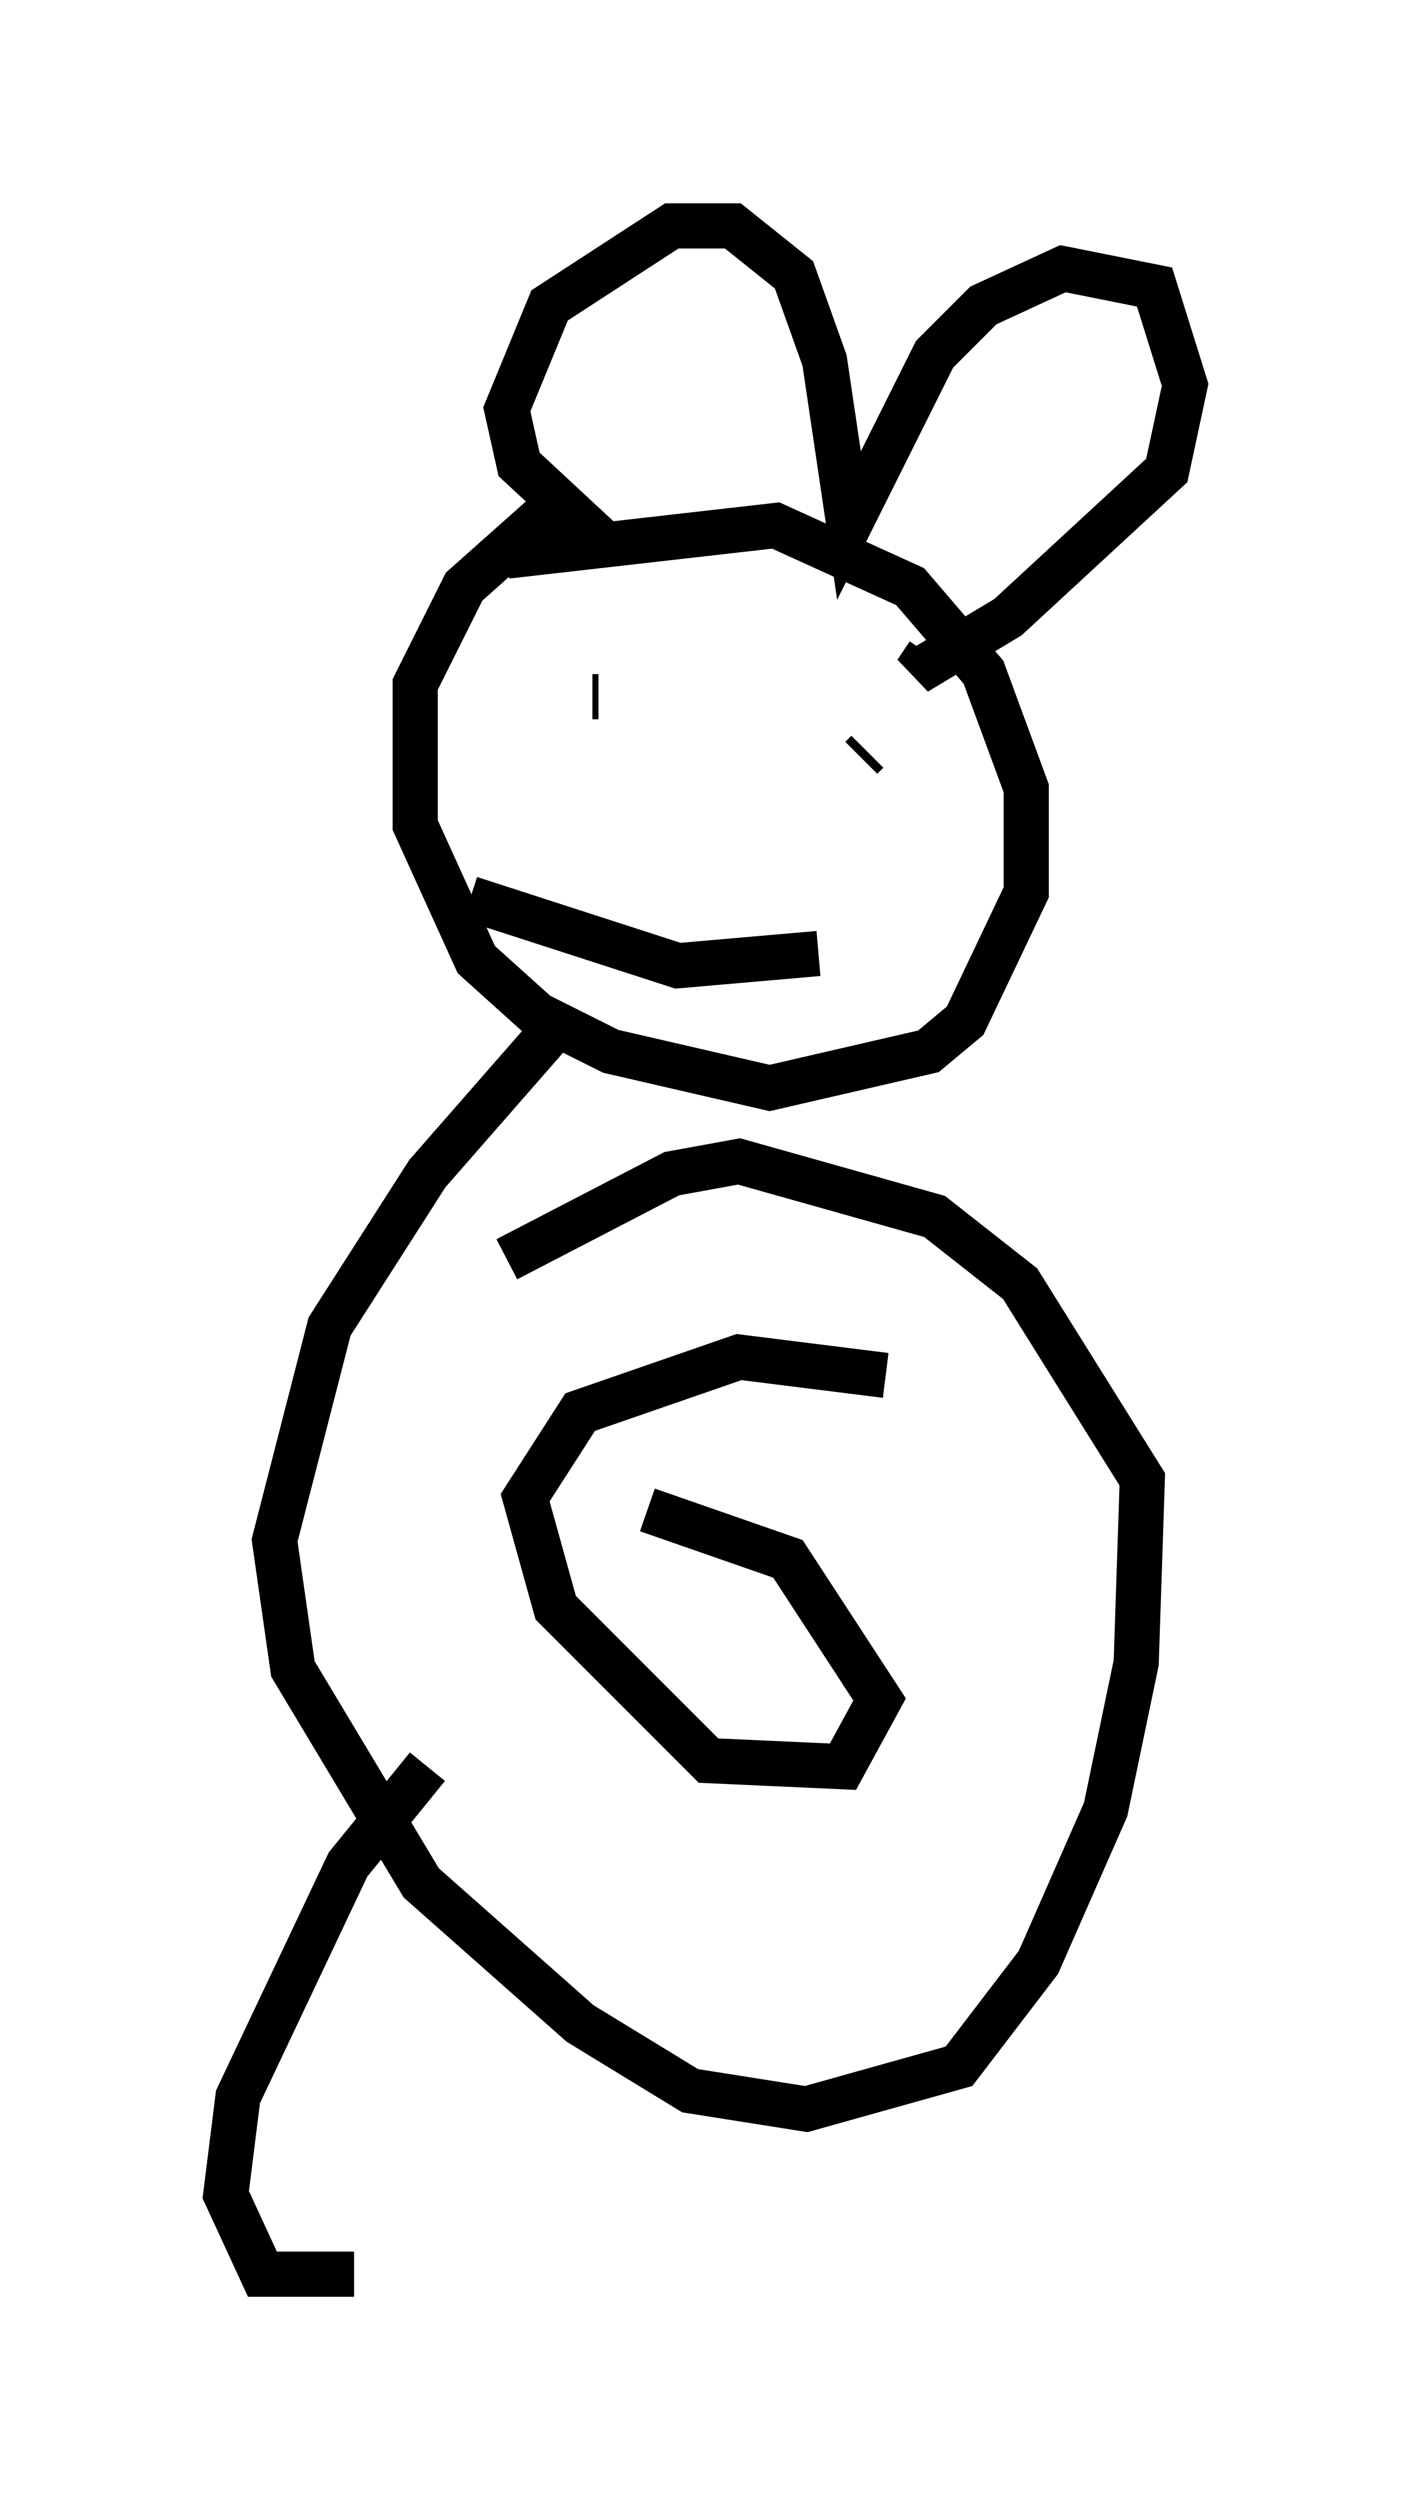 <?xml version="1.0" encoding="utf-8" ?>
<svg baseProfile="full" height="55.331" version="1.1" width="31.245" xmlns="http://www.w3.org/2000/svg" xmlns:ev="http://www.w3.org/2001/xml-events" xmlns:xlink="http://www.w3.org/1999/xlink"><defs /><rect fill="white" height="55.331" width="31.245" x="0" y="0" /><path d="M16.908, 9.059 m-4.195, 1.759 l-2.436, 2.165 -1.083, 2.165 l0.0, 3.112 1.353, 2.977 l1.353, 1.218 1.624, 0.812 l3.518, 0.812 3.518, -0.812 l0.812, -0.677 1.353, -2.842 l0.0, -2.3 -0.947, -2.571 l-1.624, -1.894 -2.977, -1.353 l-5.954, 0.677 m2.165, -0.271 l-1.894, -1.759 -0.271, -1.218 l0.947, -2.3 2.706, -1.759 l1.353, 0.0 1.353, 1.083 l0.677, 1.894 0.541, 3.654 l1.894, -3.789 1.083, -1.083 l1.759, -0.812 2.03, 0.406 l0.677, 2.165 -0.406, 1.894 l-3.518, 3.248 -2.03, 1.218 l0.271, -0.406 m-7.442, 0.947 l0.135, 0.0 m5.819, 1.353 l0.135, -0.135 m-8.796, 3.248 l4.601, 1.488 3.112, -0.271 m-5.819, 1.624 l-2.842, 3.248 -2.165, 3.383 l-1.218, 4.736 0.406, 2.842 l2.842, 4.736 3.518, 3.112 l2.436, 1.488 2.571, 0.406 l3.383, -0.947 1.759, -2.3 l1.488, -3.383 0.677, -3.248 l0.135, -4.059 -2.706, -4.33 l-1.894, -1.488 -4.33, -1.218 l-1.488, 0.271 -3.654, 1.894 m8.39, 2.571 l-3.248, -0.406 -3.518, 1.218 l-1.218, 1.894 0.677, 2.436 l3.383, 3.383 2.977, 0.135 l0.812, -1.488 -2.03, -3.112 l-3.112, -1.083 m-4.871, 5.683 l-1.759, 2.165 -2.436, 5.142 l-0.271, 2.165 0.812, 1.759 l2.03, 0.0 " fill="none" stroke="black" stroke-width="1" /></svg>